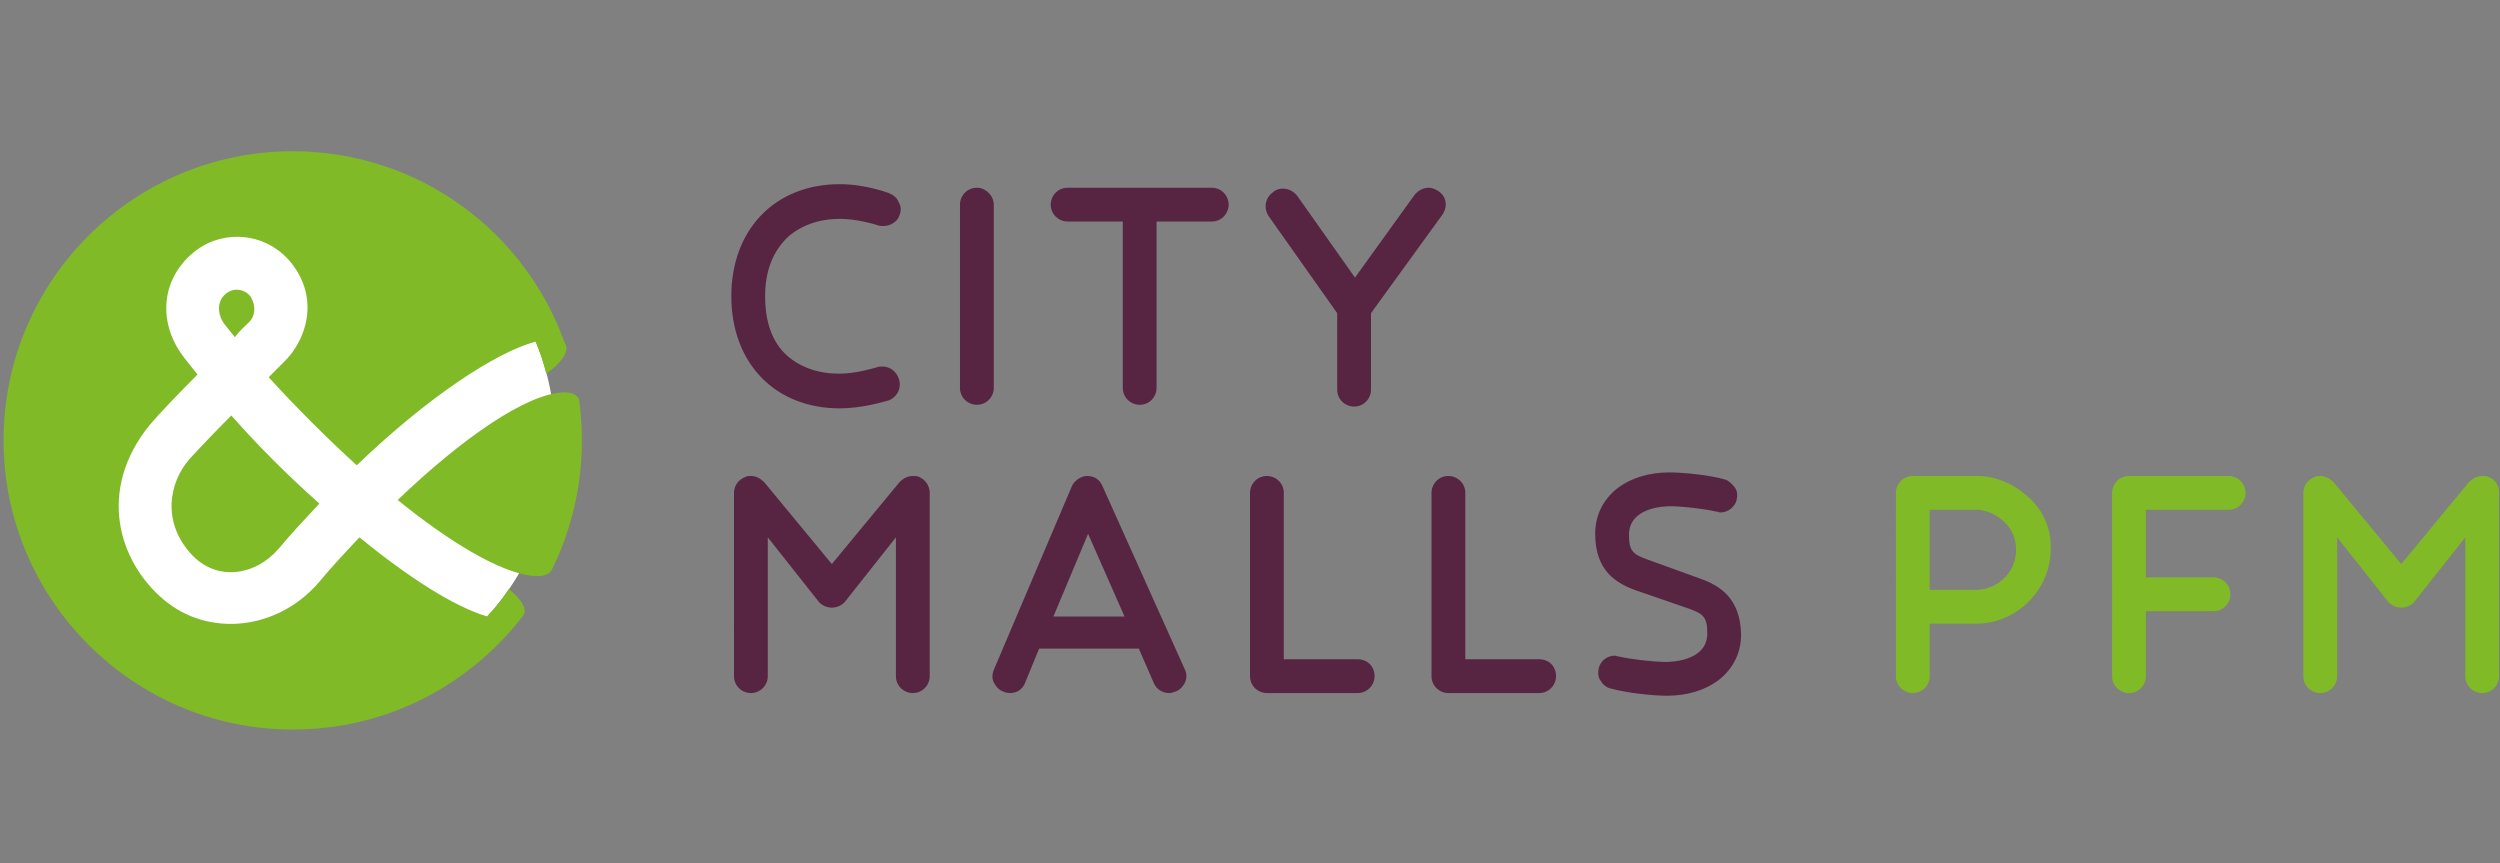 <svg version="1.1" id="Layer_1" xmlns="http://www.w3.org/2000/svg" xmlns:xlink="http://www.w3.org/1999/xlink" x="0" y="0" viewBox="0 0 281 97" xml:space="preserve"><rect x="0" y="0" width="281" height="97" fill="#808080" stroke="none"/><path fill="#FFF" d="M3.4 49.5C3.4 65.8 16.6 79 32.9 79s29.5-13.2 29.5-29.5S49.2 20 32.9 20 3.4 33.2 3.4 49.5"/><path fill="#80BA27" d="M65.1 45c-.1-.5-.6-.9-1.7-.9-4.2.1-11.5 5.2-18.7 12.1 5.8 4.7 11.3 8 14.9 8.5 1.3.2 2.1-.1 2.4-.6 2.2-4.4 4.2-11.1 3.1-19.1M21.7 62.5c2.9 2.9 7.1 2.1 9.6-.8 1.5-1.8 3.1-3.5 4.6-5.1-3.5-3.1-6.9-6.5-9.9-9.9-1.9 1.9-3.7 3.8-4.7 4.9-2.3 2.6-3.2 7.2.4 10.9m6.2-26.2c.8-.7.9-1.9.3-2.9-.5-.8-1.8-1.2-2.8-.4-.9.7-1.1 2.1-.2 3.4l1.2 1.5c.6-.8 1.2-1.3 1.5-1.6m29.3 30c-.7 1.1-1.5 2.1-2.4 3-3.8-1.1-9-4.5-14.4-8.9-1.6 1.7-3.2 3.4-4.6 5.1-4.6 5.3-12.3 6.2-17.4 1.9-5.1-4.3-7.5-12.3-1.6-19.6 1-1.2 3.2-3.5 5.4-5.7-.5-.6-1-1.3-1.5-1.9-3.1-4-2.6-9.1 1.4-12.1 3.1-2.3 7.8-2 10.6 1.4 3.3 4.1 1.7 8.8-.8 11.2l-1.7 1.7c3.1 3.4 6.5 6.8 9.9 9.9 7.9-7.6 15.6-12.7 20.1-13.9.5 1.2.9 2.3 1.2 3.6 1.6-1.1 2.5-2.4 2.2-3.1C59.2 26.1 47.1 17 32.9 17 15 17 .4 31.5.4 49.5.4 67.4 15 82 32.9 82c10.6 0 19.9-5 25.9-12.8.5-.7-.3-1.9-1.6-2.9"/><path fill="#80BA27" d="M63.6 38.8c-.1-.4-.6-.7-1.4-.7-.6 0-1.2.1-2 .2.5 1.2.9 2.3 1.2 3.6 1.6-1.1 2.5-2.3 2.2-3.1m-4.8 30.3c.5-.7-.3-1.8-1.6-2.9-.7 1.1-1.5 2.1-2.4 3 .8.2 1.5.4 2.2.4.8.1 1.4 0 1.8-.5"/><path fill="#572542" d="M88.6 26.6c1.5-1.3 3.5-2 5.8-2 1.9 0 3.9.6 4.2.7.2.1.4.1.7.1.8 0 1.6-.5 1.8-1.2.2-.5.2-1-.1-1.5-.2-.5-.6-.8-1.1-1 0 0-2.6-1-5.5-1-7.3 0-12.2 5.1-12.2 12.6s4.9 12.6 12.2 12.6c2.4 0 4.8-.7 5.5-.9 1-.4 1.5-1.5 1.1-2.5-.3-.8-1-1.3-1.8-1.3-.2 0-.5 0-.7.1-.4.1-2.3.7-4.2.7-2.3 0-4.3-.7-5.8-2-1.7-1.5-2.5-3.8-2.5-6.7s.9-5.1 2.6-6.7m21.2-5.5c-1.1 0-1.9.9-1.9 1.9v20.6c0 1.1.9 1.9 1.9 1.9 1.1 0 1.9-.9 1.9-1.9V23c0-1-.9-1.9-1.9-1.9m26.4 0H120c-1.1 0-1.9.9-1.9 1.9 0 1.1.9 1.9 1.9 1.9h6.2v18.7c0 1.1.9 1.9 1.9 1.9 1.1 0 1.9-.9 1.9-1.9V24.9h6.2c1.1 0 1.9-.9 1.9-1.9 0-1-.8-1.9-1.9-1.9m25.5.4c-.3-.2-.7-.4-1.1-.4-.6 0-1.2.3-1.6.8l-6.7 9.3-6.5-9.2c-.4-.5-1-.8-1.6-.8-.4 0-.8.1-1.1.4-.9.6-1.1 1.8-.5 2.7l7.7 10.9v8.6c0 1.1.9 1.9 1.9 1.9 1.1 0 1.9-.9 1.9-1.9v-8.6l7.9-10.9c.8-1 .6-2.2-.3-2.8m-58.4 32.1c-.2-.1-.4-.1-.7-.1-.6 0-1.1.3-1.5.7l-7.6 9.2-7.6-9.2c-.4-.4-.9-.7-1.5-.7-.2 0-.4 0-.6.1-.8.3-1.3 1-1.3 1.8V76c0 1.1.9 1.9 1.9 1.9 1.1 0 1.9-.9 1.9-1.9V60.4l5.7 7.2c.3.4.9.7 1.5.7s1.2-.3 1.5-.7l5.7-7.2V76c0 1.1.9 1.9 1.9 1.9 1.1 0 1.9-.9 1.9-1.9V55.4c0-.8-.5-1.5-1.2-1.8m23.1 15.7h-8l3.9-9.3 4.1 9.3zm-2.5-14.7c-.3-.7-.9-1.1-1.7-1.1-.7 0-1.4.5-1.7 1.1l-8.8 20.7c-.2.5-.2 1 0 1.4.2.4.5.8 1 1 .2.1.5.2.8.2.8 0 1.4-.4 1.7-1.1l1.6-3.9H128l1.7 3.9c.3.7 1 1.1 1.7 1.1.3 0 .5-.1.8-.2.5-.2.8-.6 1-1 .2-.5.2-1 0-1.4l-9.3-20.7zm28.7 19.5h-8.3V55.4c0-1.1-.9-1.9-1.9-1.9-1.1 0-1.9.9-1.9 1.9V76c0 1.1.9 1.9 1.9 1.9h10.2c1.1 0 1.9-.9 1.9-1.9 0-1.1-.8-1.9-1.9-1.9m20.4 0h-8.3V55.4c0-1.1-.9-1.9-1.9-1.9-1.1 0-1.9.9-1.9 1.9V76c0 1.1.9 1.9 1.9 1.9H173c1.1 0 1.9-.9 1.9-1.9 0-1.1-.8-1.9-1.9-1.9m18-9.1l-5.8-2.1c-1.7-.6-2.1-1-2.1-2.8 0-3 3.8-3.2 4.6-3.2 1.4 0 3.9.3 5.2.6.2 0 .3.1.5.1.8 0 1.6-.6 1.8-1.4.1-.5.1-1-.2-1.4-.3-.4-.7-.8-1.1-.9-1.7-.5-4.6-.8-6.3-.8-2.2 0-4.2.6-5.7 1.7-1.7 1.3-2.6 3.1-2.6 5.2 0 4.2 2.4 5.6 4.7 6.4l5.8 2c1.7.6 2.1 1 2.1 2.8 0 3-3.8 3.2-4.6 3.2-1.5 0-4-.3-5.3-.6-.2 0-.3-.1-.5-.1-.9 0-1.6.6-1.8 1.4-.1.5-.1 1 .2 1.4.3.5.7.8 1.2.9 1.8.5 4.7.8 6.3.8 2.2 0 4.2-.6 5.7-1.7 1.7-1.3 2.6-3.1 2.6-5.2-.1-4.1-2.4-5.5-4.7-6.3"/><path fill="#80BA27" d="M222.1 66.3h-5.2v-9h5.3c1.6 0 4.4 1.5 4.4 4.4.1 2.5-2 4.6-4.5 4.6m5.7-10.6c-1.6-1.4-3.6-2.2-5.5-2.2H215c-1.1 0-1.9.9-1.9 1.9V76c0 1.1.9 1.9 1.9 1.9 1.1 0 1.9-.9 1.9-1.9v-5.9h5.2c4.6 0 8.4-3.8 8.4-8.4.1-2.3-.9-4.5-2.7-6m22.7-2.2h-11.2c-1.1 0-1.9.9-1.9 1.9V76c0 1.1.9 1.9 1.9 1.9 1.1 0 1.9-.9 1.9-1.9v-7.3h7.6c1.1 0 1.9-.9 1.9-1.9 0-1.1-.9-1.9-1.9-1.9h-7.6v-7.6h9.3c1.1 0 1.9-.9 1.9-1.9 0-1.1-.9-1.9-1.9-1.9m29.2.1c-.2-.1-.4-.1-.7-.1-.6 0-1.1.3-1.5.7l-7.6 9.2-7.6-9.2c-.4-.4-.9-.7-1.5-.7-.2 0-.4 0-.6.1-.8.3-1.3 1-1.3 1.8V76c0 1.1.9 1.9 1.9 1.9 1.1 0 1.9-.9 1.9-1.9V60.4l5.7 7.2c.3.4.9.7 1.5.7s1.2-.3 1.5-.7l5.7-7.2V76c0 1.1.9 1.9 1.9 1.9 1.1 0 1.9-.9 1.9-1.9V55.4c0-.8-.4-1.5-1.2-1.8"/></svg>